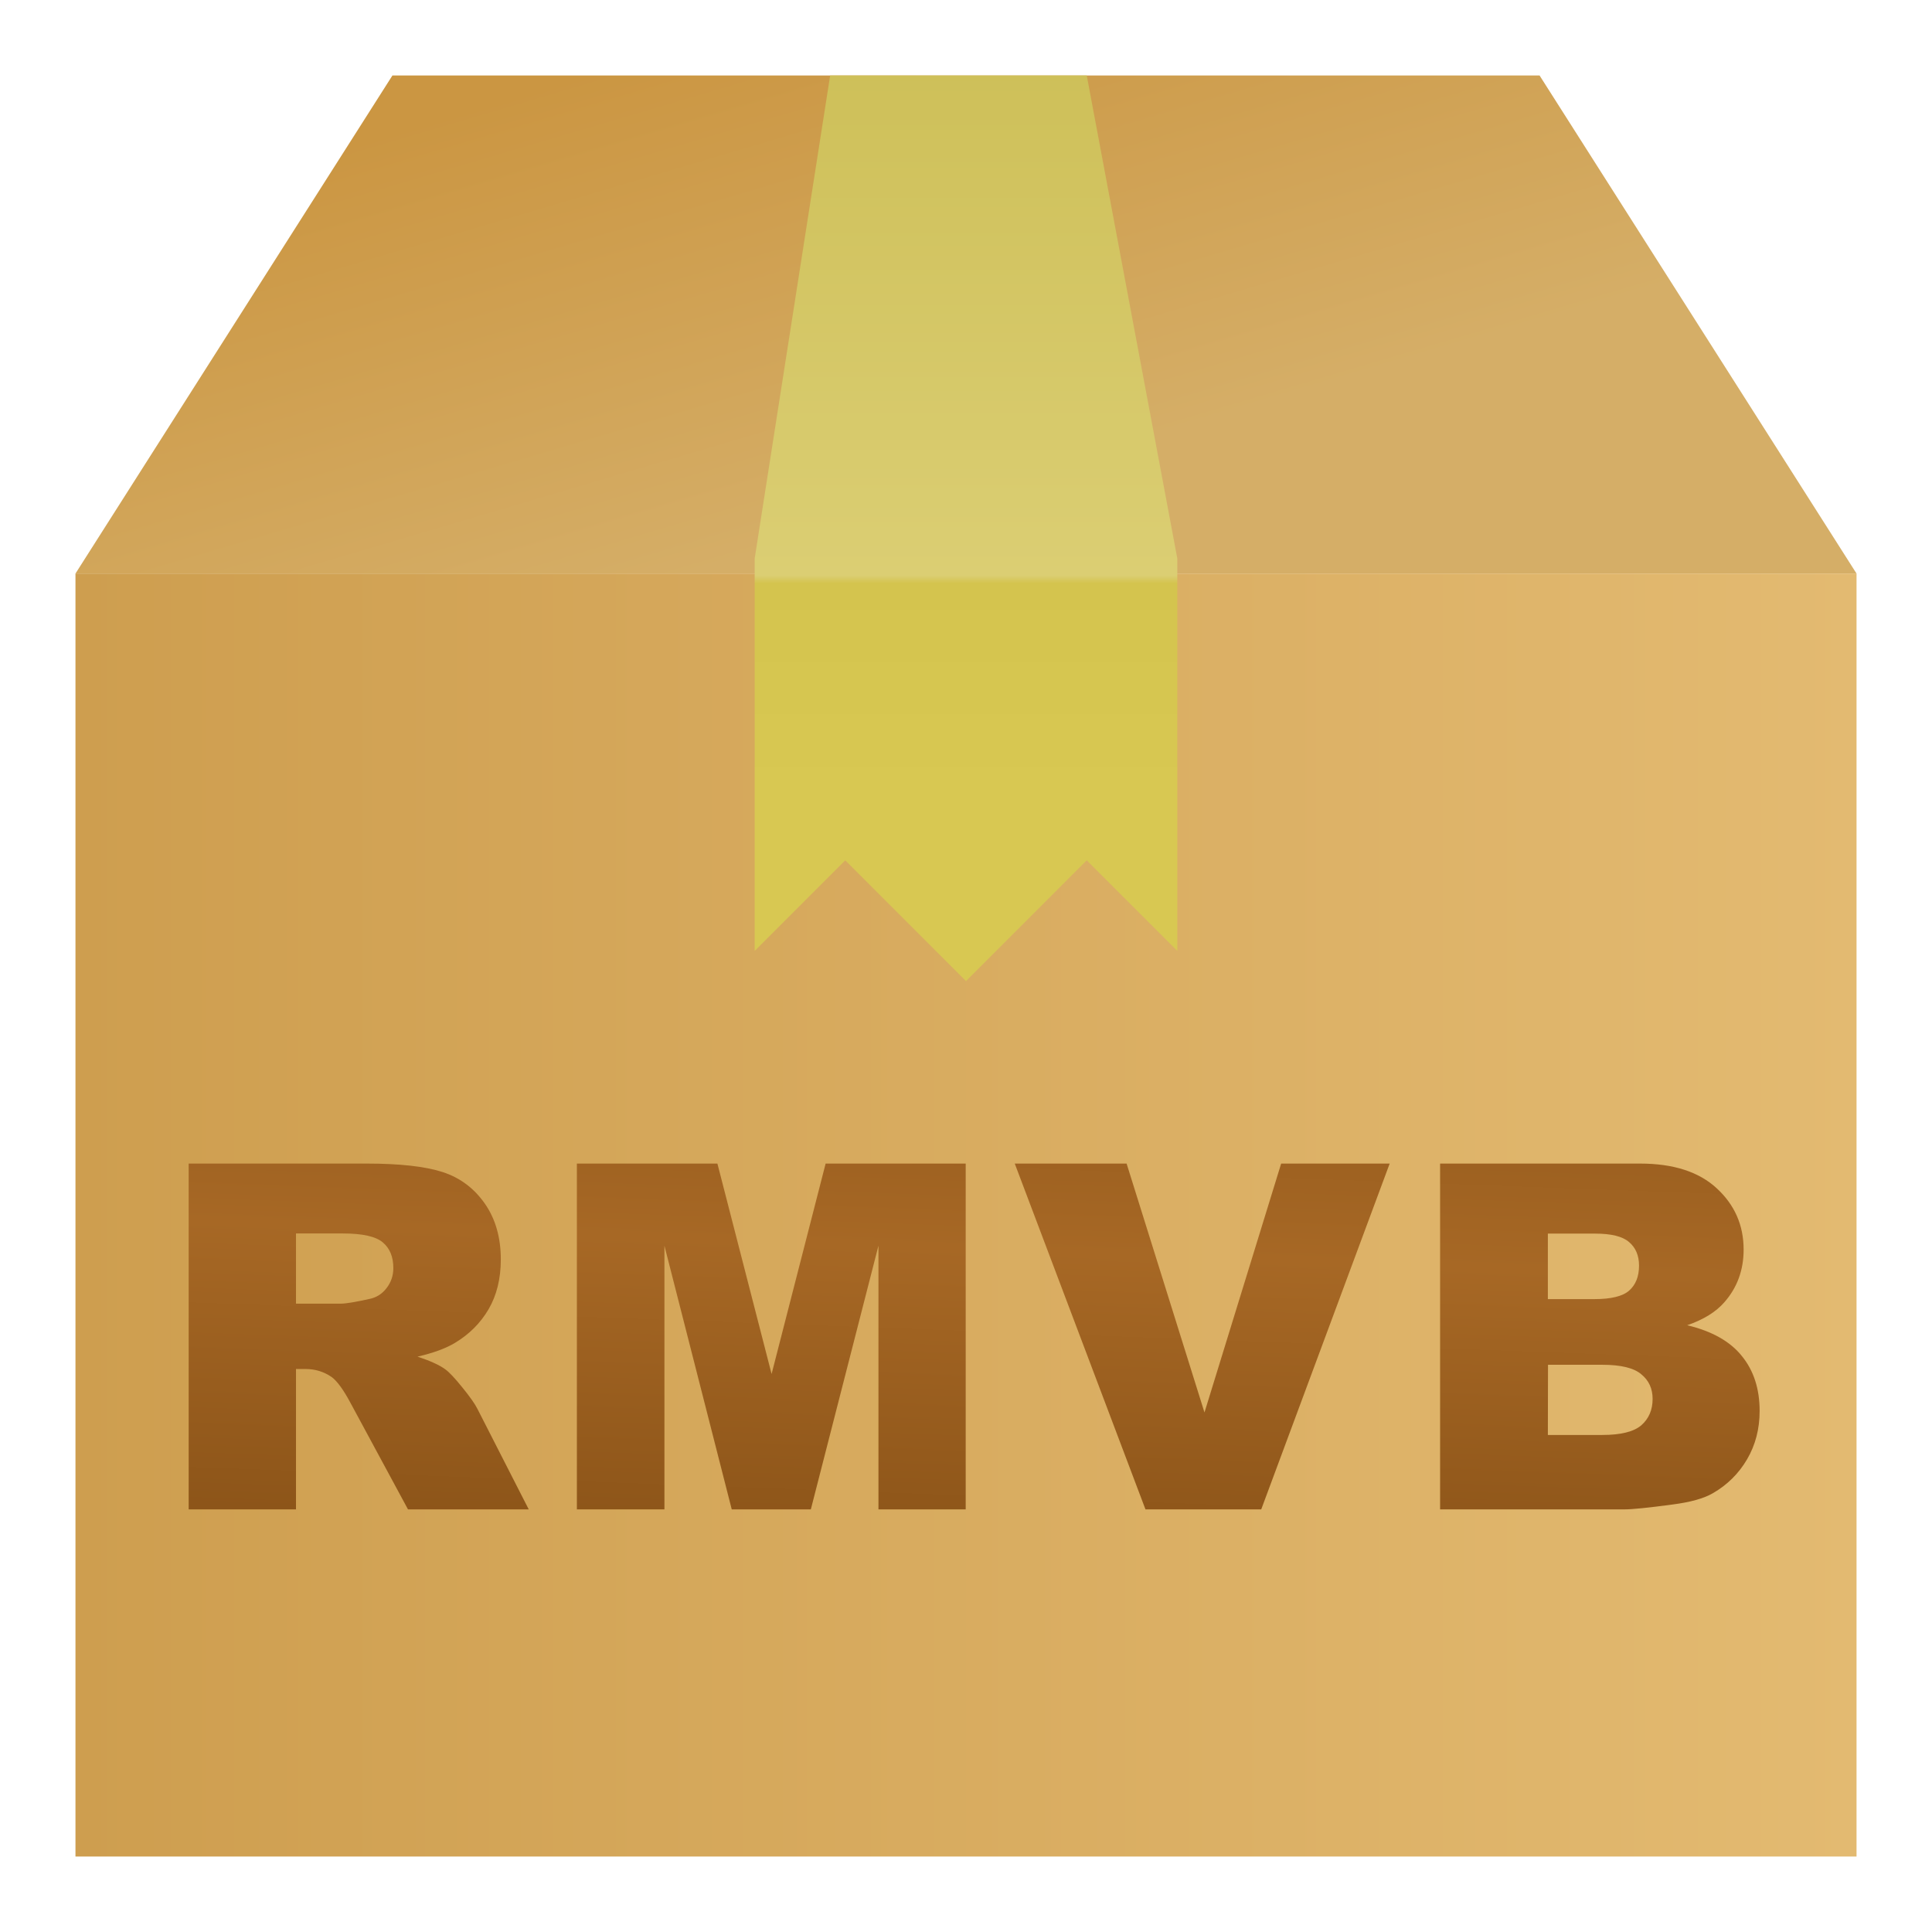 <svg viewBox="0 0 128 128" xmlns="http://www.w3.org/2000/svg"><linearGradient id="a" x1="5" x2="123" y1="80.5" y2="80.5" gradientUnits="userSpaceOnUse"><stop stop-color="#ce9e4f" offset="0"/><stop stop-color="#e3ba71" offset="1"/></linearGradient><linearGradient id="b" gradientUnits="userSpaceOnUse" x1="34.25" x2="43.87" y1="6.19" y2="38.7"><stop offset="0" stop-color="#cb9642"/><stop offset="1" stop-color="#d5ae67"/></linearGradient><linearGradient id="c" x1="64" x2="64" y1="4.74" y2="52.5" gradientUnits="userSpaceOnUse"><stop stop-color="#cec059" offset="0"/><stop stop-color="#dbce73" offset=".699"/><stop stop-color="#d4c44e" offset=".71"/><stop stop-color="#d8c852" offset="1"/></linearGradient><linearGradient id="d" gradientUnits="userSpaceOnUse" spreadMethod="reflect" x1="26.77" x2="27.57" y1="103.16" y2="81.38"><stop offset="0" stop-color="#895217"/><stop offset="1" stop-color="#a76825"/></linearGradient><path d="m26 5-21 33h118l-21-33z" fill="url(#b)"/><path d="m5 123h118v-85h-118z" fill="url(#a)"/><path d="m50 37v26l6-6 8 8 8-8 6 6v-26l-6-32h-17z" fill="url(#c)"/><g fill="url(#d)"><path d="m12.5 100v-22.91h11.8q3.28 0 5.02.56 1.73.56 2.8 2.09 1.06 1.52 1.06 3.7 0 1.91-.81 3.3-.81 1.38-2.23 2.23-.91.55-2.48.91 1.27.42 1.84.84.39.28 1.13 1.2.75.92 1 1.42l3.4 6.66h-8l-3.78-7q-.72-1.36-1.28-1.77-.77-.53-1.73-.53h-.63v9.3zm7.11-13.63h2.98q.48 0 1.88-.31.7-.14 1.14-.72.45-.58.45-1.33 0-1.11-.7-1.7-.7-.59-2.64-.59h-3.11z"/><path d="m38.22 77.09h9.31l3.59 13.94 3.58-13.94h9.28v22.91h-5.78v-17.47l-4.48 17.47h-5.24l-4.46-17.47v17.47h-5.8z"/><path d="m67.23 77.09h7.41l5.16 16.49 5.08-16.49h7.19l-8.51 22.91h-7.67z"/><path d="m95.41 77.09h13.25q3.31 0 5.08 1.64 1.78 1.64 1.78 4.06 0 2.03-1.27 3.48-.84.97-2.47 1.53 2.47.59 3.63 2.05 1.17 1.44 1.17 3.63 0 1.78-.83 3.2-.83 1.42-2.27 2.25-.89.52-2.69.75-2.38.32-3.16.32h-12.22zm7.14 8.98h3.08q1.66 0 2.3-.56.66-.58.66-1.66 0-1-.66-1.56-.64-.56-2.25-.56h-3.13zm0 9h3.61q1.83 0 2.58-.64.75-.66.75-1.75 0-1.02-.75-1.63-.73-.63-2.59-.63h-3.59z"/></g></svg>